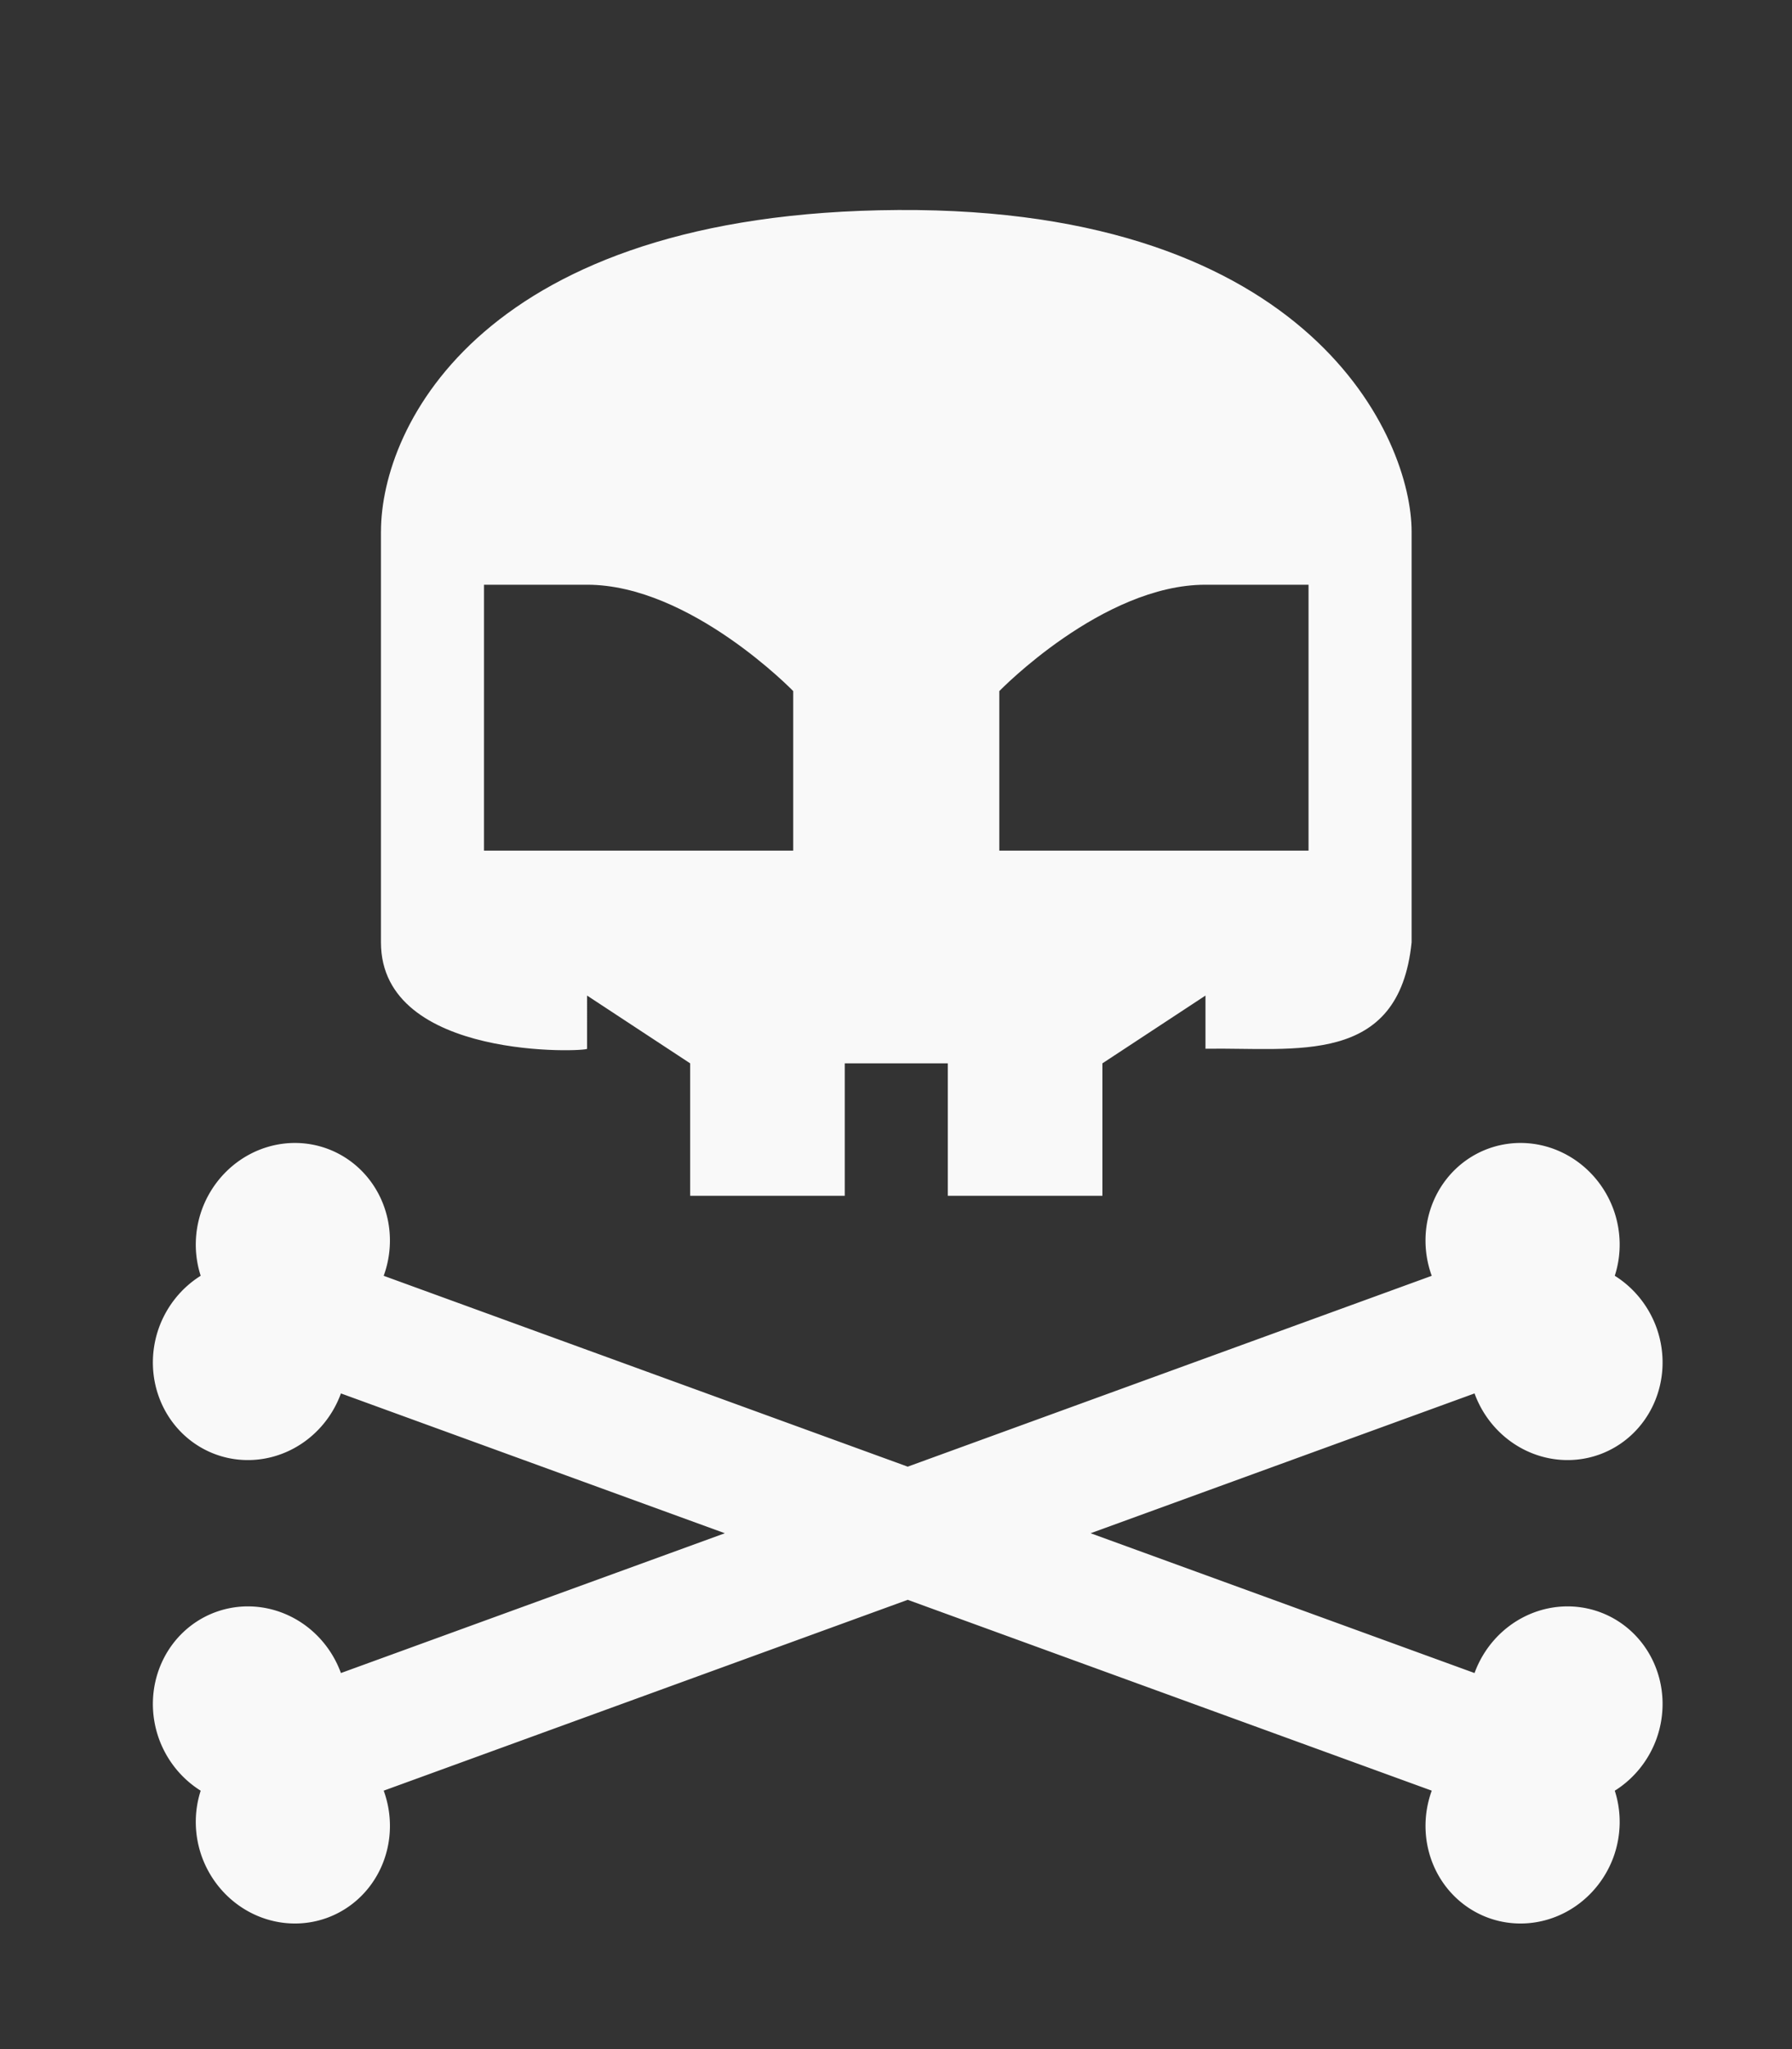 <?xml version="1.0" encoding="UTF-8" standalone="no"?>
<!-- Created with Inkscape (http://www.inkscape.org/) -->

<svg
   width="140mm"
   height="160mm"
   viewBox="0 0 140 160"
   version="1.1"
   id="svg1"
   inkscape:version="1.3.2 (091e20ef0f, 2023-11-25)"
   sodipodi:docname="skull.svg"
   xmlns:inkscape="http://www.inkscape.org/namespaces/inkscape"
   xmlns:sodipodi="http://sodipodi.sourceforge.net/DTD/sodipodi-0.dtd"
   xmlns="http://www.w3.org/2000/svg"
   xmlns:svg="http://www.w3.org/2000/svg">
  <rect x="0" y="0" width="140" height="160" fill="#333333" stroke="none"/>
  <sodipodi:namedview
     id="namedview1"
     pagecolor="#000000"
     bordercolor="#666666"
     borderopacity="1.0"
     inkscape:showpageshadow="2"
     inkscape:pageopacity="0.0"
     inkscape:pagecheckerboard="0"
     inkscape:deskcolor="#d1d1d1"
     inkscape:document-units="mm"
     showgrid="false"
     inkscape:zoom="0.71713664"
     inkscape:cx="255.18149"
     inkscape:cy="317.23382"
     inkscape:window-width="960"
     inkscape:window-height="1011"
     inkscape:window-x="0"
     inkscape:window-y="32"
     inkscape:window-maximized="0"
     inkscape:current-layer="layer1">
    <inkscape:grid
       id="grid1"
       units="mm"
       originx="0"
       originy="0"
       spacingx="5"
       spacingy="5"
       empcolor="#3f3fff"
       empopacity="0.251"
       color="#3f3fff"
       opacity="0.125"
       empspacing="5"
       dotted="false"
       gridanglex="30"
       gridanglez="30"
       visible="false" />
  </sodipodi:namedview>
  <defs
     id="defs1" />
  <g
     inkscape:label="Layer 1"
     inkscape:groupmode="layer"
     id="layer1">
    <path
       id="rect1"
       style="fill:#f9f9f9;fill-opacity:1;stroke:none;stroke-width:4.088;stroke-linecap:square;stroke-linejoin:round;stroke-dasharray:none;stroke-opacity:1;paint-order:stroke fill markers"
       d="m 29.762,41.505 v 32.079 c 0,9.283 16.196,8.536 16.104,8.305 l 1.89e-4,-4.152 8.052,5.292 -1.54e-4,10.34 h 12.078 l 1.55e-4,-10.341 h 8.052 l -1.55e-4,10.341 h 12.078 l 1.55e-4,-10.34 8.052,-5.292 -1.6e-4,4.152 c 7.028,-0.118 15.113,1.414 16.104,-8.305 V 41.505 c 0,-7.216 -7.76,-25.3 -40.113,-25.107 -32.353,0.193 -40.405,16.802 -40.405,25.107 z m 8.052,4.152 c 0,0 2.26e-4,-2.73e-4 8.052,-2.73e-4 8.052,0 16.104,8.305 16.104,8.305 l 1.91e-4,12.457 H 45.153 37.813 Z m 64.415,0 2e-4,20.762 H 78.072 l -1.92e-4,-12.457 c 0,0 8.052,-8.305 16.104,-8.305 8.052,0 8.052,2.73e-4 8.052,2.73e-4 z"
       sodipodi:nodetypes="zzcccccccccccczzczczccccccccczc" />
    <path
       id="rect5"
       style="fill:#f9f9f9;fill-opacity:1;stroke:none;stroke-width:4.887;stroke-linecap:square;stroke-linejoin:miter;stroke-dasharray:none;stroke-opacity:1;paint-order:stroke fill markers"
       d="m 23.225,89.248 a 7.558,7.819 20 0 0 -7.451,5.202 7.558,7.819 20 0 0 -0.095,5.166 7.558,7.819 20 0 0 -3.248,4.018 7.558,7.819 20 0 0 4.428,9.932 7.558,7.819 20 0 0 9.776,-4.763 l 3.551,1.293 26.443,9.624 -26.443,9.624 -3.551,1.292 a 7.819,7.558 70 0 0 -9.776,-4.763 7.819,7.558 70 0 0 -4.428,9.932 7.819,7.558 70 0 0 3.248,4.019 7.819,7.558 70 0 0 0.095,5.165 7.819,7.558 70 0 0 9.776,4.763 7.819,7.558 70 0 0 4.427,-9.932 l 3.551,-1.292 37.388,-13.609 37.388,13.609 3.551,1.292 a 7.558,7.819 20 0 0 4.428,9.932 7.558,7.819 20 0 0 9.776,-4.763 7.558,7.819 20 0 0 0.095,-5.165 7.558,7.819 20 0 0 3.248,-4.019 7.558,7.819 20 0 0 -4.428,-9.932 7.558,7.819 20 0 0 -9.776,4.763 l -3.551,-1.292 -26.443,-9.624 26.443,-9.624 3.551,-1.293 a 7.819,7.558 70 0 0 9.776,4.763 7.819,7.558 70 0 0 4.428,-9.932 7.819,7.558 70 0 0 -3.248,-4.018 7.819,7.558 70 0 0 -0.096,-5.166 7.819,7.558 70 0 0 -9.776,-4.763 7.819,7.558 70 0 0 -4.428,9.932 l -3.551,1.293 -37.388,13.609 -37.388,-13.609 -3.551,-1.293 a 7.558,7.819 20 0 0 -4.427,-9.932 7.558,7.819 20 0 0 -2.325,-0.439 z" />
  </g>
</svg>
